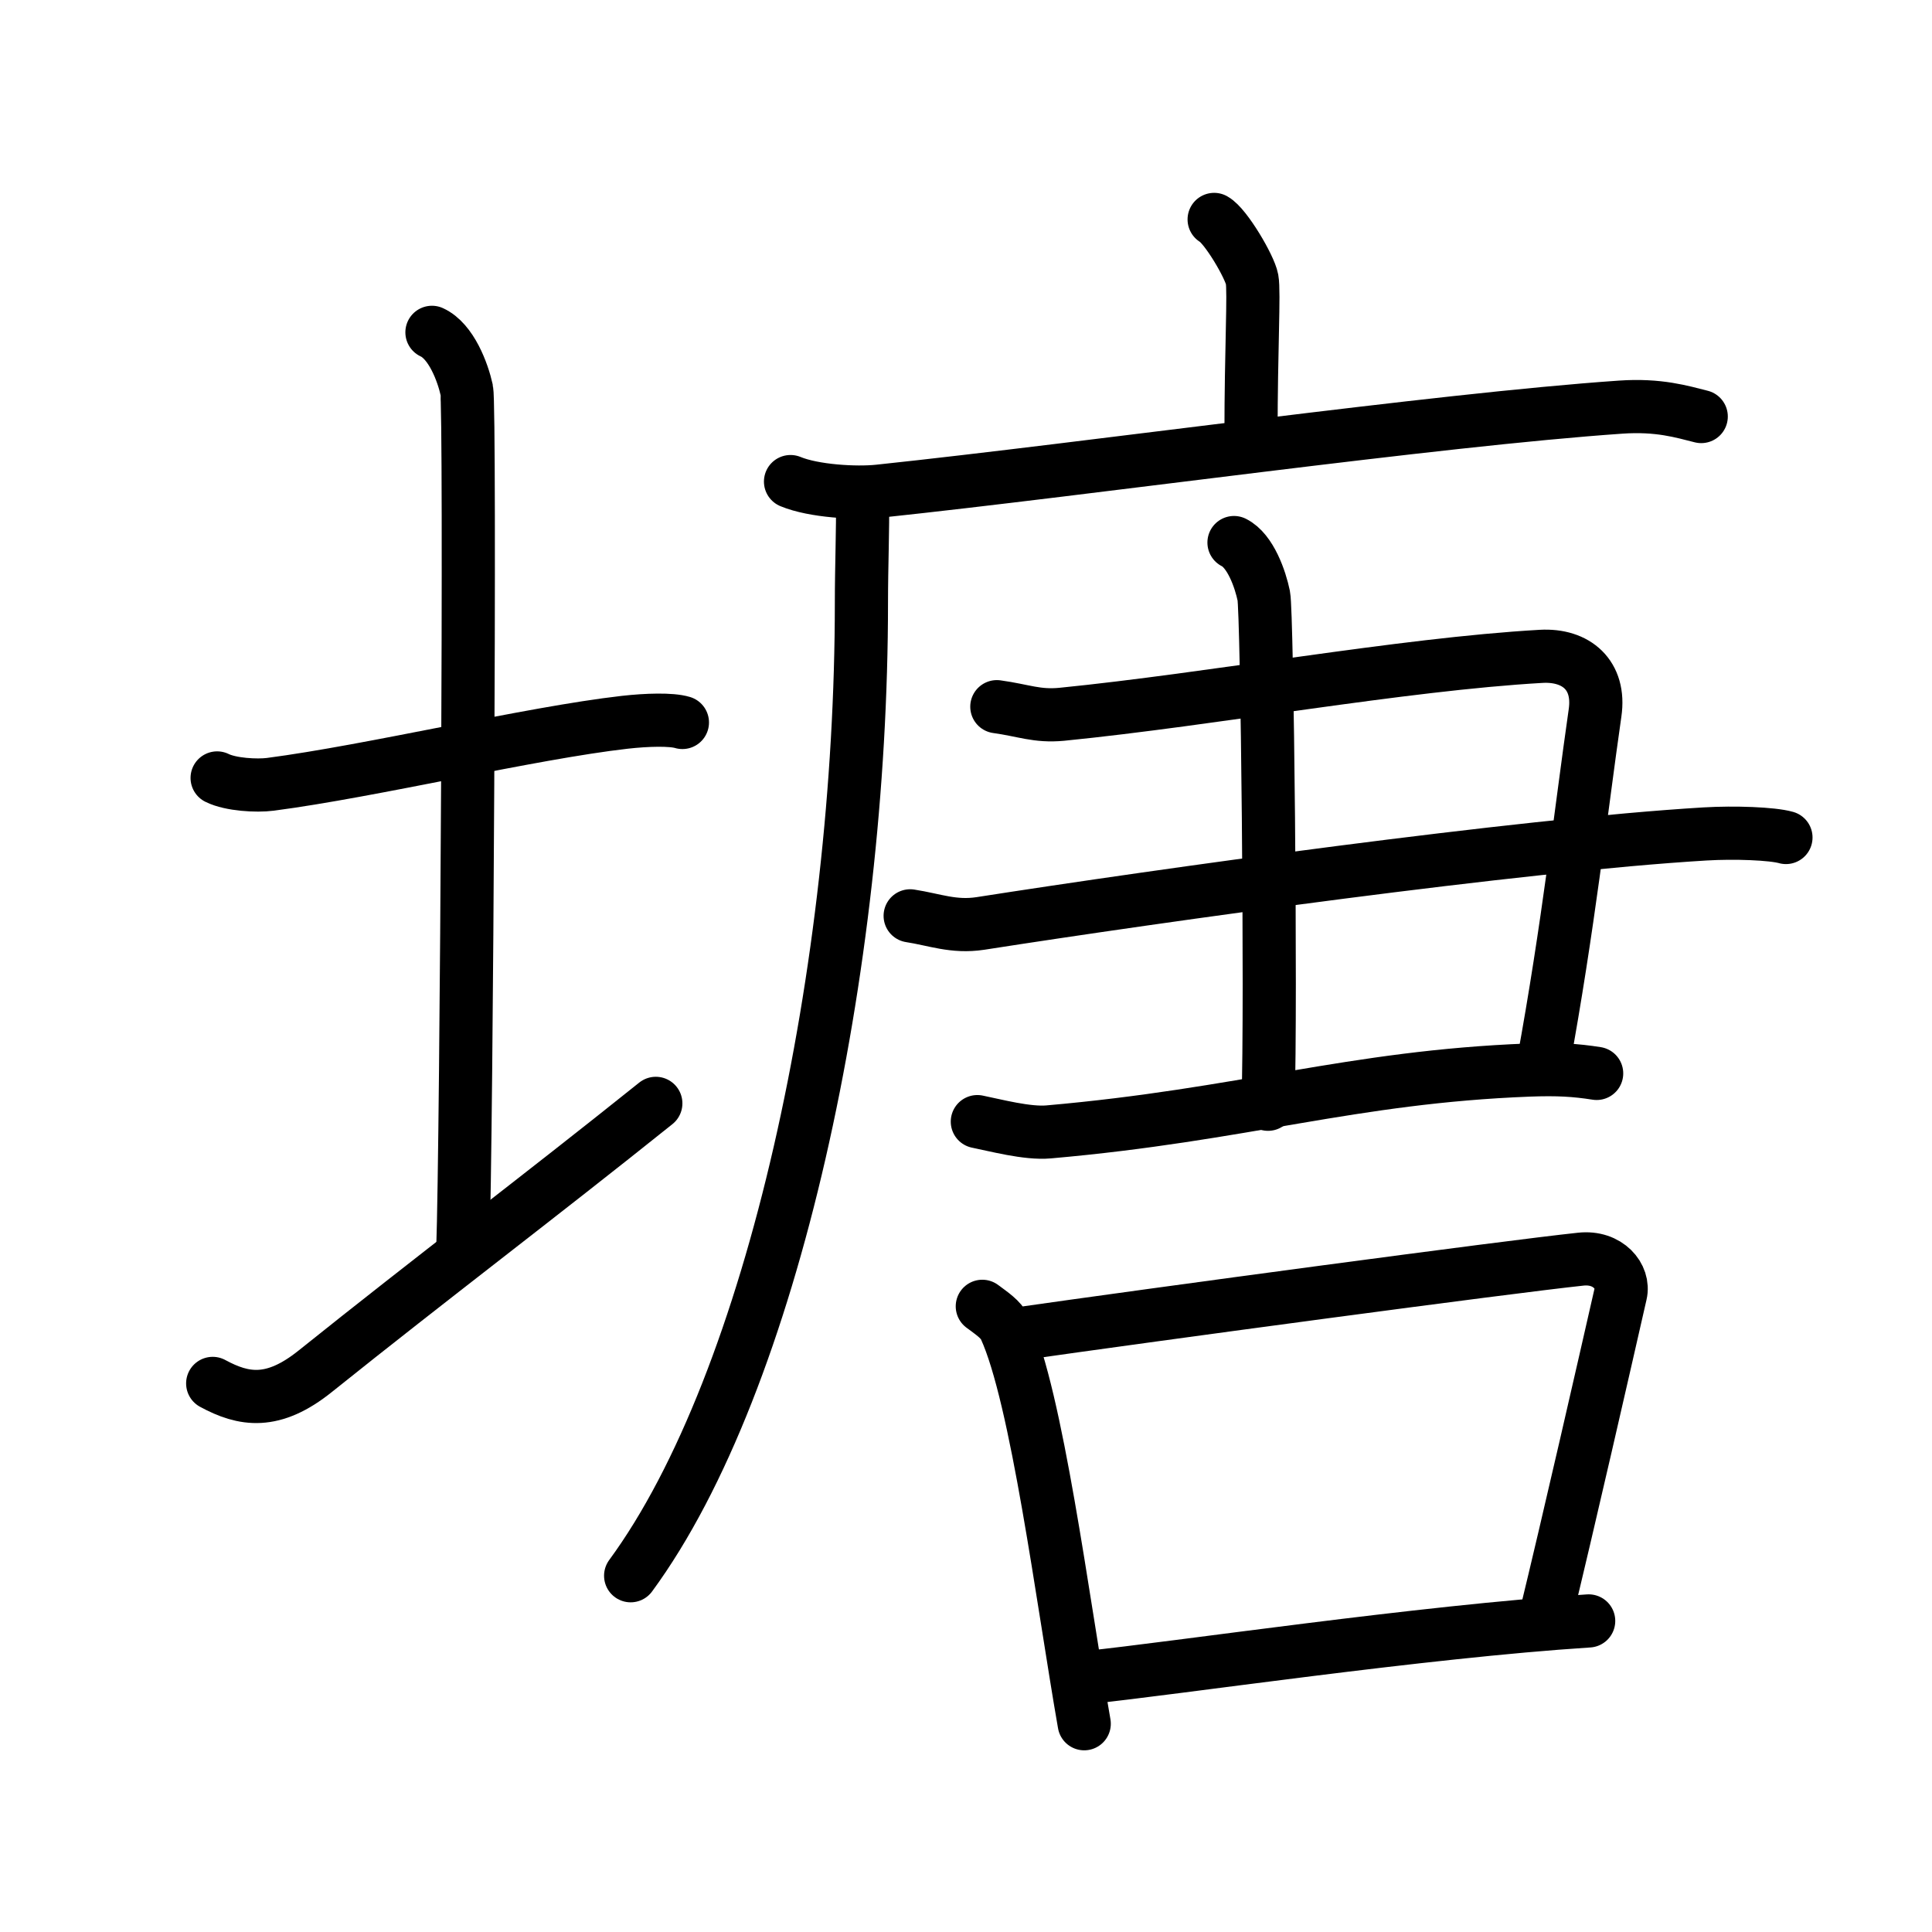 <svg xmlns="http://www.w3.org/2000/svg" width="109" height="109" viewBox="0 0 109 109"><g xmlns:kvg="http://kanjivg.tagaini.net" id="kvg:StrokePaths_05858" style="fill:none;stroke:#000000;stroke-width:3;stroke-linecap:round;stroke-linejoin:round;"><g id="kvg:05858" kvg:element="&#22616;"><g id="kvg:05858-g1" kvg:element="&#22303;" kvg:variant="true" kvg:position="left" kvg:radical="general"><path id="kvg:05858-s1" kvg:type="&#12752;" d="M12.25,43.89c0.76,0.38,2.24,0.46,3,0.36c5.75-0.75,14.65-2.89,20-3.5c1.25-0.14,2.62-0.18,3.25,0.01"/><path id="kvg:05858-s2" kvg:type="&#12753;a" d="M24.37,18.75c1.09,0.5,1.74,2.25,1.96,3.25c0.22,1,0,42.25-0.22,48.5"/><path id="kvg:05858-s3" kvg:type="&#12736;/&#12752;" d="M12,78.05c1.75,0.95,3.4,1.23,5.79-0.69c6.65-5.33,12.56-9.78,19.21-15.11"/></g><g id="kvg:05858-g2" kvg:element="&#21776;" kvg:position="right"><g id="kvg:05858-g3" kvg:element="&#24191;" kvg:position="tare"><path id="kvg:05858-s4" kvg:type="&#12753;a" d="M68.5,12.38c0.65,0.36,2.01,2.67,2.14,3.38c0.13,0.71-0.06,3.94-0.06,8.79"/><g id="kvg:05858-g4" kvg:element="&#21378;"><path id="kvg:05858-s5" kvg:type="&#12752;" d="M44.6,27.17c1.3,0.54,3.69,0.68,4.99,0.54c11.99-1.27,31.41-4.02,41.84-4.74c2.16-0.15,3.47,0.26,4.55,0.53"/><path id="kvg:05858-s6" kvg:type="&#12754;" d="M48.66,28.27c0.03,1.43-0.06,3.68-0.06,5.73c0,20.53-4.96,43.93-13.02,54.9"/></g></g><g id="kvg:05858-g5" kvg:element="&#11925;" kvg:variant="true" kvg:original="&#24401;"><path id="kvg:05858-s7" kvg:type="&#12757;" d="M56.24,39.87c1.52,0.21,2.25,0.56,3.65,0.43c8.53-0.85,19.17-2.82,27.06-3.27c1.98-0.11,3.35,1.06,3.04,3.19c-0.8,5.56-1.5,12.03-2.94,19.87"/><path id="kvg:05858-s8" kvg:type="&#12752;" d="M51.35,51.67c1.37,0.21,2.45,0.66,3.96,0.43c10.19-1.59,30.38-4.42,40.88-5.05c1.68-0.1,3.8-0.02,4.57,0.2"/><path id="kvg:05858-s9" kvg:type="&#12752;c" d="M55.14,63.28c1,0.2,2.82,0.69,4.02,0.58c11.06-0.97,17.04-3.1,27.1-3.49c1.61-0.06,2.61,0,3.82,0.19"/></g><path id="kvg:05858-s10" kvg:type="&#12753;" d="M69.62,30.61c0.93,0.46,1.49,2.08,1.68,3.01c0.19,0.92,0.43,22.9,0.24,28.68"/><g id="kvg:05858-g6" kvg:element="&#21475;"><path id="kvg:05858-s11" kvg:type="&#12753;" d="M55.42,73.7c0.52,0.39,1.05,0.73,1.28,1.22c1.8,3.92,3.24,15.29,4.47,22.33"/><path id="kvg:05858-s12" kvg:type="&#12757;b" d="M56.92,75.33c8.68-1.24,28.03-3.84,32.26-4.29c1.55-0.17,2.48,0.99,2.25,1.96c-0.92,4.04-2.92,12.82-4.28,18.41"/><path id="kvg:05858-s13" kvg:type="&#12752;b" d="M61.34,94.64c4.97-0.51,18.9-2.59,28.29-3.19"/></g></g></g></g></svg>